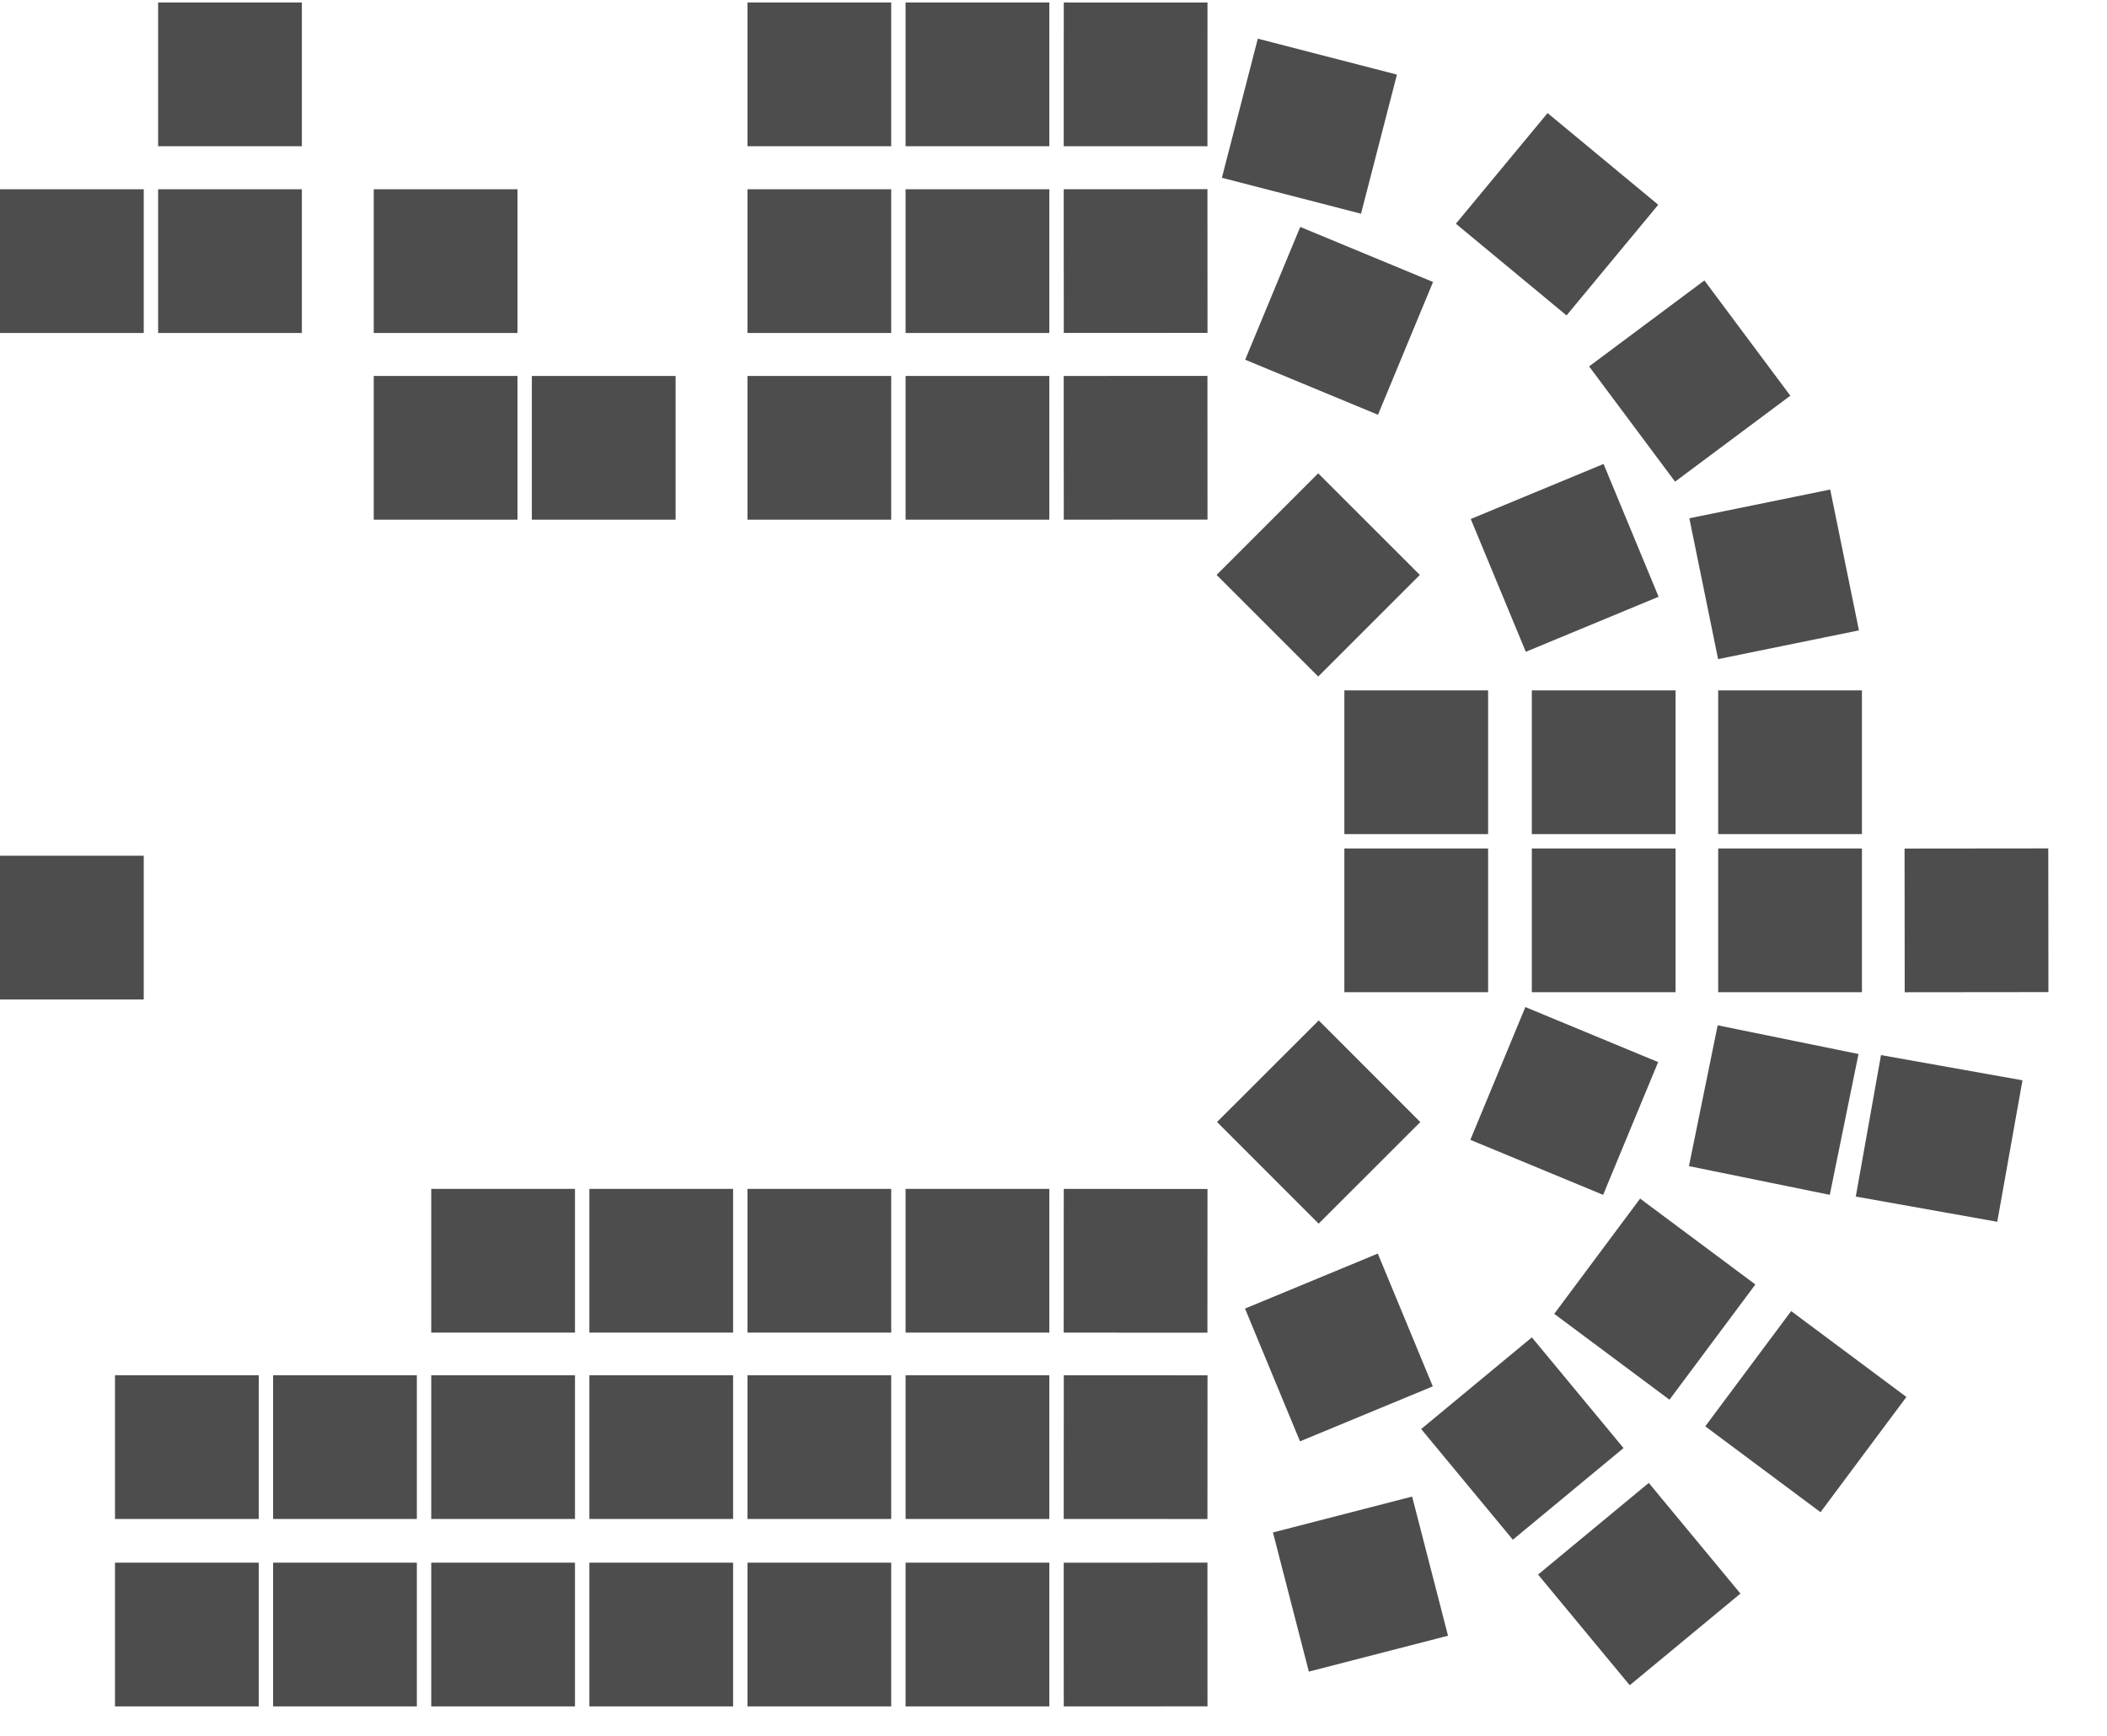 <?xml version="1.0" encoding="UTF-8" standalone="no"?>
<svg
   inkscape:version="1.3.2 (091e20ef0f, 2023-11-25, custom)"
   sodipodi:docname="Western_Australian_Legislative_AssemblyComposition_of_Members.svg"
   width="143.495mm"
   height="118.219mm"
   viewBox="0 0 155.13 127.804"
   version="1.1"
   id="svg8"
   xmlns:inkscape="http://www.inkscape.org/namespaces/inkscape"
   xmlns:sodipodi="http://sodipodi.sourceforge.net/DTD/sodipodi-0.dtd"
   xmlns="http://www.w3.org/2000/svg"
   xmlns:svg="http://www.w3.org/2000/svg"
   xmlns:rdf="http://www.w3.org/1999/02/22-rdf-syntax-ns#"
   xmlns:cc="http://creativecommons.org/ns#"
   xmlns:dc="http://purl.org/dc/elements/1.1/">
  <sodipodi:namedview
     inkscape:current-layer="svg8"
     inkscape:window-maximized="0"
     inkscape:window-y="0"
     inkscape:window-x="0"
     inkscape:cy="215.72815"
     inkscape:cx="328.97614"
     inkscape:zoom="1.3466022"
     showgrid="false"
     id="namedview65"
     inkscape:window-height="979"
     inkscape:window-width="2220"
     inkscape:pageshadow="2"
     inkscape:pageopacity="0"
     guidetolerance="10"
     gridtolerance="10"
     objecttolerance="10"
     borderopacity="1"
     bordercolor="#666666"
     pagecolor="#ffffff"
     inkscape:showpageshadow="2"
     inkscape:pagecheckerboard="0"
     inkscape:deskcolor="#d1d1d1"
     inkscape:document-units="mm" />
  <defs
     id="defs2" />
  <rect
     class="seat"
     y="63.01"
     x="0"
     height="10.583"
     width="10.583"
     id="Midland"
     style="opacity:1;fill:#4d4d4d;fill-opacity:1"
     inkscape:label="Midland" />
  <rect
     class="seat"
     transform="rotate(140.371)"
     y="-172.105"
     x="-23.852"
     height="10.582"
     width="10.582"
     id="rect7335"
     style="fill:#4d4d4d;fill-opacity:1" />
  <rect
     class="seat"
     transform="rotate(126.695)"
     y="-174.011"
     x="-1.395"
     height="10.582"
     width="10.582"
     id="rect7333"
     style="fill:#4d4d4d;fill-opacity:1" />
  <rect
     class="seat"
     y="101.262"
     x="8.467"
     height="10.583"
     width="10.583"
     id="Bunbury"
     style="fill:#4d4d4d;fill-opacity:1"
     inkscape:label="Bunbury" />
  <rect
     class="seat"
     style="fill:#4d4d4d;fill-opacity:1"
     id="Wanneroo"
     width="10.583"
     height="10.583"
     x="20.108"
     y="101.262"
     inkscape:label="Wanneroo" />
  <rect
     class="seat"
     style="fill:#4d4d4d;fill-opacity:1"
     id="Baldivis"
     width="10.583"
     height="10.583"
     x="31.75"
     y="101.262"
     inkscape:label="Baldivis" />
  <rect
     class="seat"
     y="101.262"
     x="43.392"
     height="10.583"
     width="10.583"
     id="Morley"
     style="fill:#4d4d4d;fill-opacity:1"
     inkscape:label="Morley" />
  <rect
     class="seat"
     y="101.262"
     x="55.033"
     height="10.583"
     width="10.583"
     id="Balcatta"
     style="fill:#4d4d4d;fill-opacity:1"
     inkscape:label="Balcatta" />
  <rect
     class="seat"
     style="fill:#4d4d4d;fill-opacity:1"
     id="Armadale"
     width="10.583"
     height="10.583"
     x="66.675"
     y="101.262"
     inkscape:label="Armadale" />
  <rect
     class="seat"
     style="fill:#4d4d4d;fill-opacity:1"
     id="Forrestfield"
     width="10.583"
     height="10.583"
     x="8.467"
     y="115.064"
     inkscape:label="Forrestfield" />
  <rect
     class="seat"
     y="115.064"
     x="20.108"
     height="10.583"
     width="10.583"
     id="Kingsley"
     style="fill:#4d4d4d;fill-opacity:1"
     inkscape:label="Kingsley" />
  <rect
     class="seat"
     y="115.064"
     x="31.75"
     height="10.583"
     width="10.583"
     id="Dawesville"
     style="fill:#4d4d4d;fill-opacity:1"
     inkscape:label="Dawesville" />
  <rect
     class="seat"
     style="fill:#4d4d4d;fill-opacity:1"
     id="Geraldton"
     width="10.583"
     height="10.583"
     x="43.392"
     y="115.064"
     inkscape:label="Geraldton" />
  <rect
     class="seat"
     style="fill:#4d4d4d;fill-opacity:1"
     id="Joondalup"
     width="10.583"
     height="10.583"
     x="55.033"
     y="115.064"
     inkscape:label="Joondalup" />
  <rect
     class="seat"
     y="115.064"
     x="66.675"
     height="10.583"
     width="10.583"
     id="Belmont"
     style="fill:#4d4d4d;fill-opacity:1"
     inkscape:label="Belmont" />
  <rect
     class="seat"
     y="87.541"
     x="31.75"
     height="10.583"
     width="10.583"
     id="WestSwan"
     style="fill:#4d4d4d;fill-opacity:1"
     inkscape:label="WestSwan" />
  <rect
     class="seat"
     style="fill:#4d4d4d;fill-opacity:1"
     id="Kwinana"
     width="10.583"
     height="10.583"
     x="43.392"
     y="87.541"
     inkscape:label="Kwinana" />
  <rect
     class="seat"
     style="fill:#4d4d4d;fill-opacity:1"
     id="Mandurah"
     width="10.583"
     height="10.583"
     x="55.033"
     y="87.541"
     inkscape:label="Mandurah" />
  <rect
     class="seat"
     y="87.541"
     x="66.675"
     height="10.583"
     width="10.583"
     id="Perth"
     style="fill:#4d4d4d;fill-opacity:1"
     inkscape:label="Perth" />
  <rect
     class="seat"
     y="-132.359"
     x="-15.583"
     height="10.582"
     width="10.582"
     id="Wanbro"
     style="fill:#4d4d4d;fill-opacity:1"
     transform="rotate(135.027)"
     inkscape:label="Wanbro" />
  <rect
     class="seat"
     y="-98.088"
     x="-88.944"
     height="10.582"
     width="10.582"
     id="Fremantle"
     style="fill:#4d4d4d;fill-opacity:1"
     transform="rotate(-179.973)"
     inkscape:label="Fremantle" />
  <rect
     class="seat"
     transform="rotate(112.507)"
     style="fill:#4d4d4d;fill-opacity:1"
     id="rect3704"
     width="10.582"
     height="10.582"
     x="25.515"
     y="-142.72" />
  <rect
     class="seat"
     transform="rotate(157.507)"
     style="fill:#4d4d4d;fill-opacity:1"
     id="rect3015"
     width="10.582"
     height="10.582"
     x="-58.412"
     y="-134.674" />
  <rect
     class="seat"
     transform="rotate(-179.971)"
     style="fill:#4d4d4d;fill-opacity:1"
     id="VictoriaPark"
     width="10.582"
     height="10.582"
     x="-88.956"
     y="-111.805"
     inkscape:label="VictoriaPark" />
  <rect
     class="seat"
     style="fill:#4d4d4d;fill-opacity:1"
     id="rect0391"
     width="10.582"
     height="10.582"
     x="48.697"
     y="-149.585"
     transform="rotate(101.529)" />
  <rect
     class="seat"
     style="fill:#4d4d4d;fill-opacity:1"
     id="rect4335"
     width="10.582"
     height="10.582"
     x="-1.392"
     y="-160.145"
     transform="rotate(126.695)" />
  <rect
     class="seat"
     style="fill:#4d4d4d;fill-opacity:1"
     id="rect3712"
     width="10.582"
     height="10.582"
     x="-24.058"
     y="-158.362"
     transform="rotate(140.371)" />
  <rect
     class="seat"
     style="fill:#4d4d4d;fill-opacity:1"
     id="Bassendean"
     width="10.582"
     height="10.582"
     x="-73.152"
     y="-143.253"
     transform="rotate(165.537)"
     inkscape:label="Bassendean" />
  <rect
     class="seat"
     style="fill:#4d4d4d;fill-opacity:1"
     id="Landsdale"
     width="10.582"
     height="10.582"
     x="-88.861"
     y="-125.673"
     transform="rotate(179.981)"
     inkscape:label="Landsdale" />
  <rect
     class="seat"
     style="fill:#4d4d4d;fill-opacity:1"
     id="rect3374"
     width="10.581"
     height="10.581"
     x="-73.204"
     y="140.162"
     transform="rotate(-90.058)" />
  <rect
     class="seat"
     style="fill:#4d4d4d;fill-opacity:1"
     id="rect1921"
     width="10.581"
     height="10.581"
     x="-62.764"
     y="149.974"
     transform="rotate(-79.894)" />
  <rect
     class="seat"
     transform="scale(1,-1)"
     style="fill:#4d4d4d;fill-opacity:1"
     id="Cottesloe"
     width="10.583"
     height="10.583"
     x="0"
     y="-24.518"
     inkscape:label="Cottesloe" />
  <rect
     class="seat"
     transform="scale(1,-1)"
     y="-24.518"
     x="11.642"
     height="10.583"
     width="10.583"
     id="Vasse"
     style="fill:#4d4d4d;fill-opacity:1"
     inkscape:label="Vasse" />
  <rect
     class="seat"
     transform="scale(1,-1)"
     y="-24.518"
     x="27.517"
     height="10.583"
     width="10.583"
     id="CentralWheatbelt"
     style="fill:#4d4d4d;fill-opacity:1"
     inkscape:label="CentralWheatbelt" />
  <rect
     class="seat"
     transform="scale(1,-1)"
     style="fill:#4d4d4d;fill-opacity:1"
     id="NorthWestCentral"
     width="10.583"
     height="10.583"
     x="11.642"
     y="-10.767"
     inkscape:label="NorthWestCentral" />
  <rect
     class="seat"
     transform="scale(1,-1)"
     style="fill:#4d4d4d;fill-opacity:1"
     id="rect7384"
     width="10.583"
     height="10.583"
     x="55.033"
     y="-24.518" />
  <rect
     class="seat"
     transform="scale(1,-1)"
     y="-24.518"
     x="66.675"
     height="10.583"
     width="10.583"
     id="rect7386"
     style="fill:#4d4d4d;fill-opacity:1" />
  <rect
     class="seat"
     transform="scale(1,-1)"
     y="-10.767"
     x="55.033"
     height="10.583"
     width="10.583"
     id="rect7396"
     style="fill:#4d4d4d;fill-opacity:1" />
  <rect
     class="seat"
     transform="scale(1,-1)"
     style="fill:#4d4d4d;fill-opacity:1"
     id="rect7398"
     width="10.583"
     height="10.583"
     x="66.675"
     y="-10.767" />
  <rect
     class="seat"
     transform="scale(1,-1)"
     style="fill:#4d4d4d;fill-opacity:1"
     id="Roe"
     width="10.583"
     height="10.583"
     x="27.517"
     y="-38.266"
     inkscape:label="Roe" />
  <rect
     class="seat"
     transform="scale(1,-1)"
     y="-38.266"
     x="39.158"
     height="10.583"
     width="10.583"
     id="Moore"
     style="fill:#4d4d4d;fill-opacity:1"
     inkscape:label="Moore" />
  <rect
     class="seat"
     transform="scale(1,-1)"
     y="-38.266"
     x="55.033"
     height="10.583"
     width="10.583"
     id="Mirrabooka"
     style="fill:#4d4d4d;fill-opacity:1"
     inkscape:label="Mirrabooka" />
  <rect
     class="seat"
     transform="scale(1,-1)"
     style="fill:#4d4d4d;fill-opacity:1"
     id="Albany"
     width="10.583"
     height="10.583"
     x="66.675"
     y="-38.266"
     inkscape:label="Albany" />
  <rect
     class="seat"
     transform="matrix(-0.707,-0.707,-0.707,0.707,0,0)"
     style="fill:#4d4d4d;fill-opacity:1"
     id="ColliePreston"
     width="10.582"
     height="10.582"
     x="-103.868"
     y="-43.992"
     inkscape:label="ColliePreston" />
  <rect
     class="seat"
     transform="matrix(-1,4.6321037e-4,4.6321037e-4,1,0,0)"
     style="fill:#4d4d4d;fill-opacity:1"
     id="MountLawley"
     width="10.582"
     height="10.582"
     x="-88.886"
     y="27.719"
     inkscape:label="MountLawley" />
  <rect
     class="seat"
     y="-95.962"
     x="-87.331"
     height="10.582"
     width="10.582"
     id="rect7416"
     style="fill:#4d4d4d;fill-opacity:1"
     transform="matrix(-0.383,-0.924,-0.924,0.383,0,0)" />
  <rect
     class="seat"
     y="-21.216"
     x="-105.393"
     height="10.582"
     width="10.582"
     id="rect7418"
     style="fill:#4d4d4d;fill-opacity:1"
     transform="matrix(-0.924,-0.383,-0.383,0.924,0,0)" />
  <rect
     class="seat"
     y="13.974"
     x="-88.892"
     height="10.582"
     width="10.582"
     id="rect7420"
     style="fill:#4d4d4d;fill-opacity:1"
     transform="matrix(-1,5.0911252e-4,5.0911252e-4,1,0,0)" />
  <rect
     class="seat"
     transform="matrix(-0.2,-0.98,-0.98,0.2,0,0)"
     y="-124.796"
     x="-72.832"
     height="10.582"
     width="10.582"
     id="rect7422"
     style="fill:#4d4d4d;fill-opacity:1"
     inkscape:label="rect7422" />
  <rect
     class="seat"
     transform="matrix(-0.598,-0.802,-0.802,0.598,0,0)"
     y="-88.221"
     x="-102.111"
     height="10.582"
     width="10.582"
     id="rect7424"
     style="fill:#4d4d4d;fill-opacity:1" />
  <rect
     class="seat"
     transform="matrix(-0.77,-0.638,-0.638,0.77,0,0)"
     y="-66.288"
     x="-103.634"
     height="10.582"
     width="10.582"
     id="rect7426"
     style="fill:#4d4d4d;fill-opacity:1" />
  <rect
     class="seat"
     transform="matrix(-0.968,-0.25,-0.25,0.968,0,0)"
     y="-20.406"
     x="-100.981"
     height="10.582"
     width="10.582"
     id="rect7428"
     style="fill:#4d4d4d;fill-opacity:1" />
  <rect
     class="seat"
     transform="matrix(-1,-3.2759829e-4,-3.2759829e-4,1,0,0)"
     y="0.158"
     x="-88.903"
     height="10.582"
     width="10.582"
     id="rect7430"
     style="fill:#4d4d4d;fill-opacity:1" />
  <rect
     class="seat"
     y="-123.365"
     x="50.834"
     height="10.583"
     width="10.583"
     id="rect8"
     style="fill:#4d4d4d;fill-opacity:1"
     transform="rotate(90)" />
  <rect
     class="seat"
     style="fill:#4d4d4d;fill-opacity:1"
     id="rect9"
     width="10.583"
     height="10.583"
     x="62.476"
     y="-123.365"
     transform="rotate(90)" />
  <rect
     class="seat"
     style="fill:#4d4d4d;fill-opacity:1"
     id="Jandakot"
     width="10.583"
     height="10.583"
     x="50.834"
     y="-109.563"
     transform="rotate(90)"
     inkscape:label="Jandakot" />
  <rect
     class="seat"
     y="-109.563"
     x="62.476"
     height="10.583"
     width="10.583"
     id="Butler"
     style="fill:#4d4d4d;fill-opacity:1"
     transform="rotate(90)"
     inkscape:label="Butler" />
  <rect
     class="seat"
     style="fill:#4d4d4d;fill-opacity:1"
     id="rect12"
     width="10.583"
     height="10.583"
     x="50.834"
     y="-137.086"
     transform="rotate(90)" />
  <rect
     class="seat"
     y="-137.086"
     x="62.476"
     height="10.583"
     width="10.583"
     id="rect13"
     style="fill:#4d4d4d;fill-opacity:1"
     transform="rotate(90)" />
</svg>
